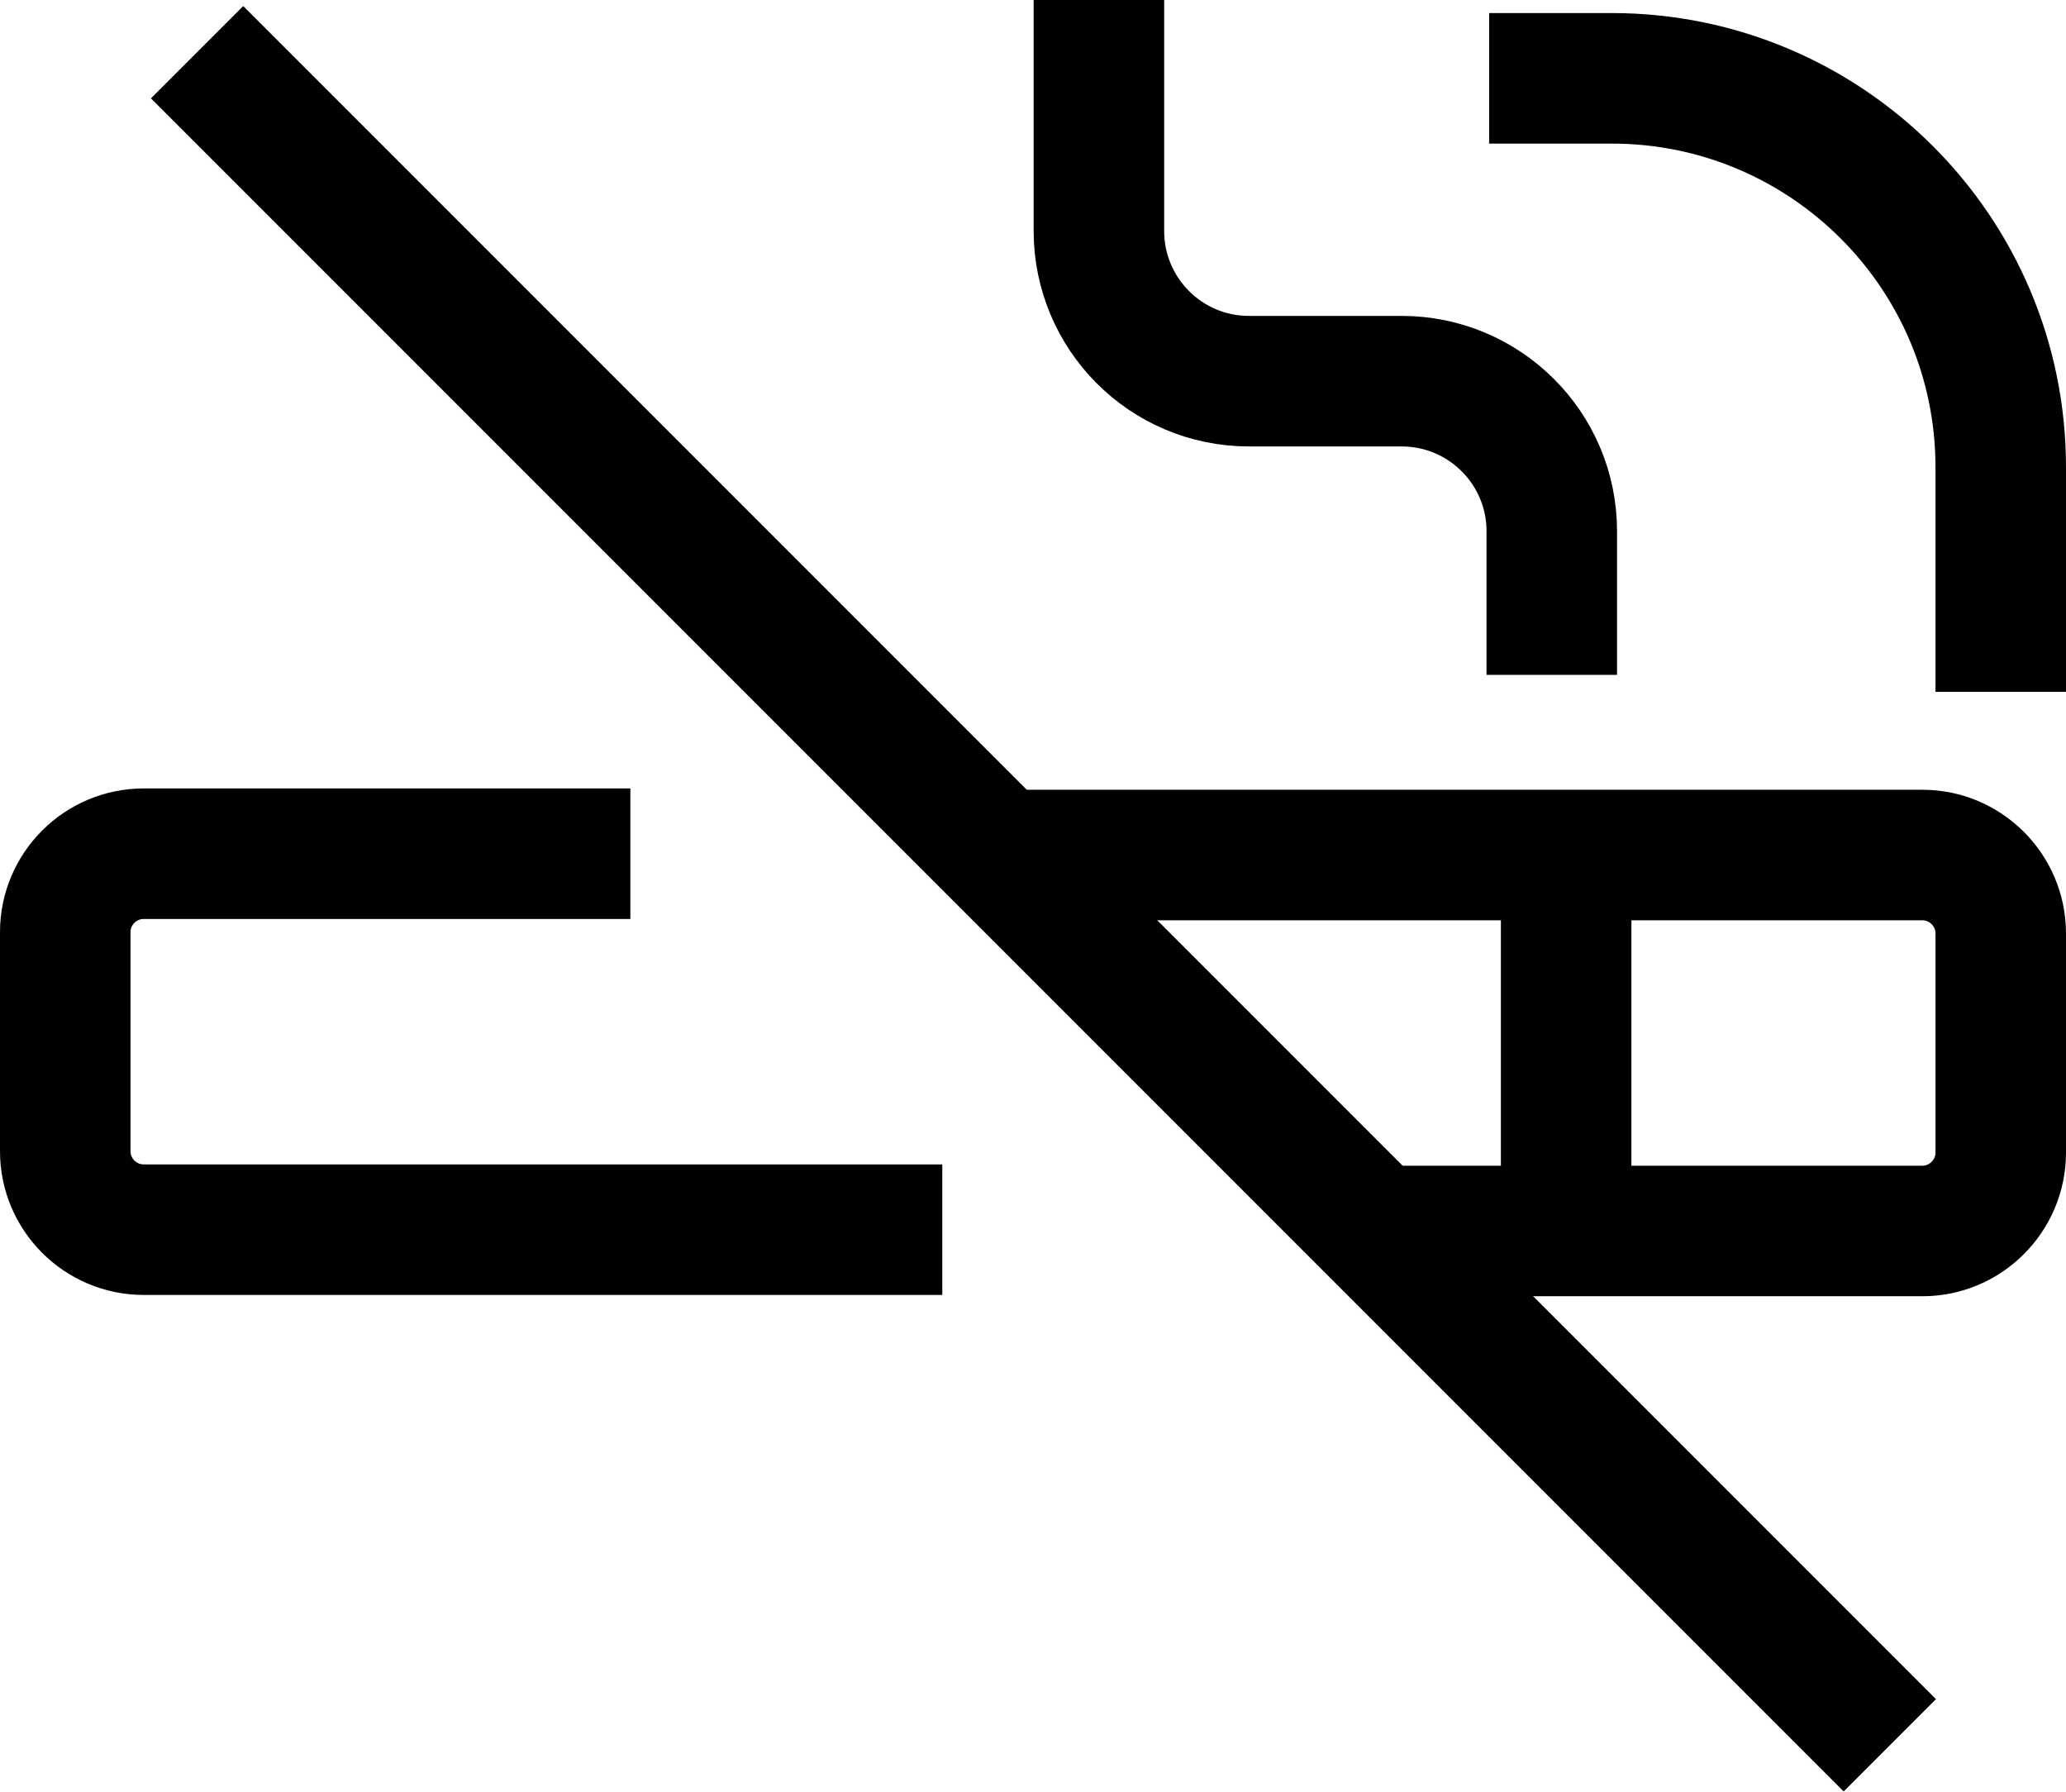 <?xml version="1.0" encoding="UTF-8"?>
<svg id="Layer_1" data-name="Layer 1" xmlns="http://www.w3.org/2000/svg" viewBox="0 0 15.83 13.73">
  <defs>
    <style>
      .cls-1 {
        fill: none;
        stroke: #000;
        stroke-miterlimit: 10;
      }
    </style>
  </defs>
  <path class="cls-1" d="m7.66,6.55h7.07c.33,0,.6.27.6.6v1.68c0,.33-.27.6-.6.6h-4.21"/>
  <path class="cls-1" d="m7.22,9.42H1.1c-.33,0-.6-.27-.6-.6v-1.68c0-.33.27-.6.6-.6h3.73"/>
  <line class="cls-1" x1="12" y1="6.55" x2="12" y2="9.42"/>
  <path class="cls-1" d="m8.42,0v1.77c0,.63.51,1.15,1.15,1.15h1.17c.63,0,1.15.51,1.15,1.15v1.1"/>
  <path class="cls-1" d="m11.41.6h.94c1.64,0,2.98,1.33,2.98,2.98v1.72"/>
  <line class="cls-1" x1="1.51" y1=".4" x2="14.48" y2="13.37"/>
</svg>